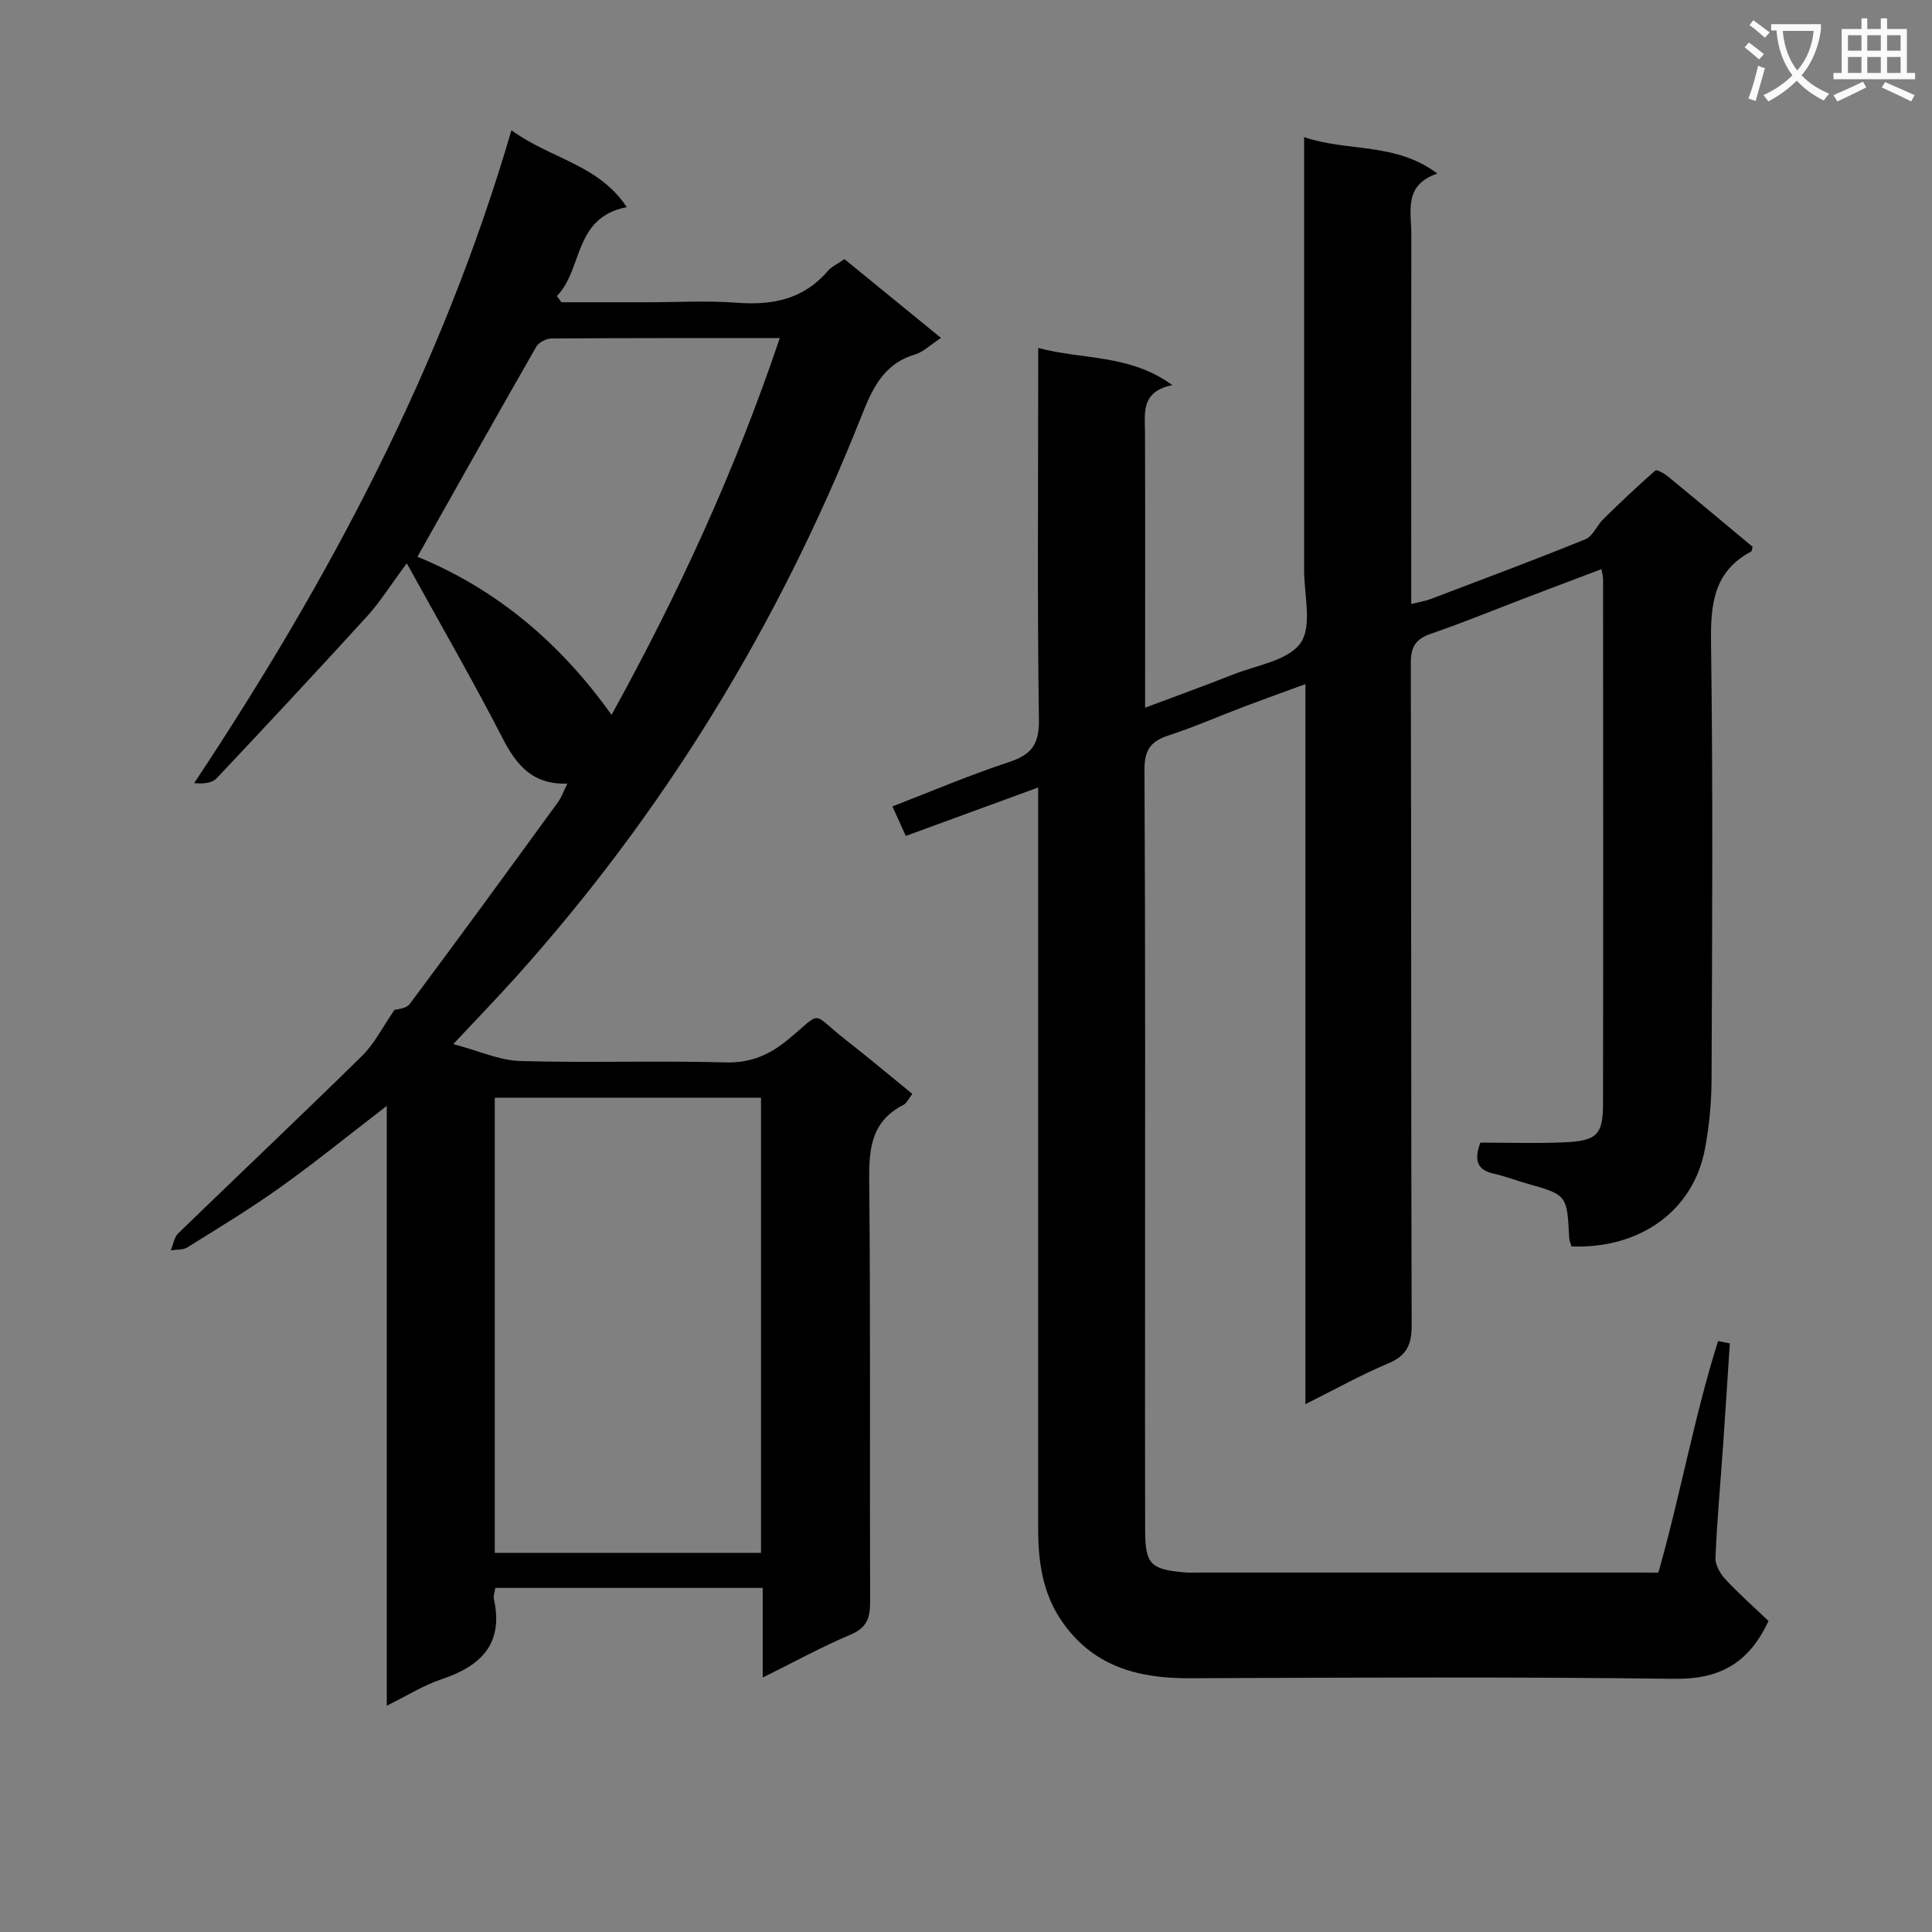 <svg enable-background="new 0 0 400 400" viewBox="0 0 400 400" xmlns="http://www.w3.org/2000/svg"><rect x="0" y="0" width="400" height="400" fill="#808080" stroke="none"/><path d="m362.1 8.8c1.1.8 2.1 1.6 3.1 2.4l-1 1.1c-1.3-1.1-2.3-2-3-2.5zm1.9 4.8c.5.2.9.4 1.4.5-.6 2.3-1.3 4.5-1.9 6.8l-1.5-.5c.8-2.1 1.4-4.3 2-6.8zm-1-9.4c1.3.9 2.4 1.8 3.4 2.5l-1 1.1c-1.4-1.2-2.4-2.1-3.2-2.6zm3.7 2.2v-1.4h10.3v1.2c-.5 3.6-1.8 6.8-4 9.4 1.5 1.6 3.4 2.8 5.7 3.8-.3.4-.7.8-1.1 1.4-2.3-1.1-4.1-2.5-5.6-4.1-1.6 1.6-3.6 3.1-5.9 4.3-.3-.5-.7-.9-1-1.3 2.4-1.1 4.4-2.5 6-4.1-1.9-2.5-3-5.6-3.3-9.3h-1.1zm8.8 0h-6.4c.3 3.3 1.3 6 3 8.2 2-2.3 3.1-5.1 3.4-8.2z" fill="#fafafb"/><path d="m385.3 3.8h1.3v2.2h2.8v-2.2h1.3v2.2h4.1v9.1h1.7v1.3h-16.9v-1.3h1.7v-9.1h4.1v-2.2zm.4 13.1.7 1.2c-1.8.9-3.8 1.9-6 2.9-.2-.4-.5-.8-.8-1.3 2.3-1 4.3-1.9 6.1-2.8zm-3.1-6.4h2.8v-3.2h-2.8zm0 4.6h2.8v-3.3h-2.8zm4-4.6h2.8v-3.2h-2.8zm0 4.6h2.8v-3.3h-2.8zm3.7 1.9c2.1.9 4.1 1.8 6.1 2.7l-.7 1.3c-2.2-1.1-4.2-2-6.1-2.9zm3.2-9.7h-2.8v3.2h2.8zm-2.8 7.8h2.8v-3.3h-2.8z" fill="#fafafb"/><g fill="#010000"><path d="m343.35 325.59c4.61-16.23 7.44-32.4 12.36-47.94.81.16 1.62.33 2.43.49-.47 7.17-.92 14.34-1.42 21.51-.53 7.63-1.24 15.25-1.55 22.89-.06 1.48 1 3.31 2.09 4.47 2.9 3.1 6.1 5.93 8.89 8.6-4.18 8.96-10.33 12.08-19.5 11.97-33.49-.43-66.99-.25-100.49-.12-10.76.04-20.07-2.57-26.44-11.98-3.9-5.76-4.78-12.25-4.78-18.99.01-49 0-97.99 0-146.99 0-1.95 0-3.9 0-6.46-9.46 3.46-18.31 6.7-27.4 10.03-.85-1.88-1.66-3.65-2.78-6.11 8.1-3.13 15.99-6.5 24.12-9.17 4.64-1.53 6.29-3.64 6.22-8.76-.35-23.66-.15-47.33-.15-70.99 0-1.82 0-3.64 0-6 9.19 2.48 18.86 1.22 27.78 7.7-6.6 1.3-5.68 5.81-5.67 10.06.06 16.83.02 33.66.02 50.49v6.23c6.43-2.42 12.32-4.53 18.13-6.84 4.9-1.95 11.49-2.89 14.06-6.56 2.45-3.5.73-9.96.73-15.12.01-27.84 0-55.67 0-83.5 0-1.78 0-3.56 0-6.11 9.19 3.11 18.9 1.01 27.58 7.54-7.04 2.4-5.37 7.83-5.38 12.59-.05 23.5-.02 47-.02 70.49v6.04c1.6-.4 2.85-.59 4-1.02 10.71-4.07 21.45-8.07 32.06-12.38 1.55-.63 2.39-2.89 3.74-4.21 3.5-3.42 7.05-6.79 10.73-10.02.29-.26 1.8.56 2.52 1.15 5.92 4.85 11.78 9.77 17.62 14.63-.12.43-.12.89-.3.99-7.75 4.13-8.41 10.89-8.3 18.89.42 30.16.23 60.33.11 90.49-.02 4.79-.49 9.64-1.38 14.35-2.39 12.73-13.41 20.68-27.62 20.14-.15-.56-.45-1.17-.48-1.8-.44-8.88-.43-8.87-8.86-11.25-2.23-.63-4.41-1.5-6.67-1.99-3.41-.74-4.27-2.65-2.86-6.45 5.51 0 11.29.18 17.06-.05 7.06-.28 8.33-1.48 8.34-8.06.06-36.16.03-72.33.01-108.49 0-.49-.14-.98-.33-2.14-5.2 1.97-10.25 3.88-15.3 5.8-6.67 2.54-13.29 5.27-20.04 7.59-3.21 1.1-4.15 2.77-4.14 6.16.13 45.66.03 91.32.18 136.99.01 4.03-1.02 6.3-4.85 7.91-5.64 2.37-11.02 5.38-17.15 8.44 0-49.82 0-99.01 0-149.08-4.65 1.7-8.6 3.11-12.53 4.6-5.28 2-10.46 4.29-15.82 6.03-3.71 1.21-4.99 3.03-4.97 7.11.2 37.33.12 74.66.12 111.99 0 15.17-.03 30.33.02 45.5.02 6.91 1.1 8.03 7.93 8.66 1.16.11 2.33.05 3.5.05h89.49c1.64.01 3.29.01 5.34.01z"/><path d="m117.46 162.24c-7.22.24-10.55-3.85-13.43-9.45-6.05-11.76-12.67-23.22-19.81-36.16-3.5 4.71-5.57 8.06-8.17 10.91-10.29 11.3-20.71 22.47-31.19 33.59-.94 1-2.73 1.2-4.66 1 27.96-42.08 51.3-85.93 65.69-135.16 8.12 5.91 18.03 7.08 23.87 15.91-11.11 2.19-9 12.82-14.47 18.42.32.43.64.86.96 1.28h17.8c6.16 0 12.36-.37 18.49.1 7.37.56 13.79-.69 18.82-6.55.83-.97 2.12-1.53 3.48-2.48 6.57 5.36 13.07 10.67 19.99 16.32-2.18 1.41-3.67 2.91-5.46 3.45-6.77 2.03-8.96 7.56-11.27 13.37-17.01 42.75-40.65 81.43-71.44 115.67-3.77 4.19-7.69 8.24-12.81 13.71 5.33 1.41 9.56 3.38 13.84 3.5 14.15.41 28.33-.1 42.48.29 5.24.14 9.1-1.52 13-4.74 7.37-6.09 4.5-5.73 11.92.06 4.59 3.58 9.04 7.33 13.8 11.2-.71.89-1.13 1.92-1.88 2.3-6.47 3.3-7.12 8.8-7.05 15.39.29 29.15.08 58.31.19 87.47.01 3.36-.69 5.39-4.08 6.81-5.94 2.5-11.61 5.63-18.16 8.87 0-6.56 0-12.42 0-18.56-18.82 0-37.04 0-55.35 0-.15.97-.46 1.65-.32 2.23 2.1 9.32-2.64 13.96-10.87 16.7-3.71 1.23-7.11 3.4-11.29 5.46 0-41.48 0-82.32 0-124.19-7.86 6.04-14.77 11.67-22.02 16.84-6.21 4.43-12.76 8.4-19.24 12.44-.92.58-2.29.44-3.46.63.5-1.19.7-2.7 1.55-3.53 12.66-12.28 25.49-24.39 38.07-36.75 2.54-2.5 4.2-5.89 6.7-9.51.3-.11 2.39-.19 3.17-1.24 10.35-13.85 20.53-27.83 30.71-41.81.73-1.03 1.16-2.3 1.9-3.79zm-15.02 159.26h55.12c0-31.53 0-62.74 0-94.23-18.45 0-36.66 0-55.12 0zm-16.02-206.23c16.24 6.63 29.56 17.77 40.19 32.74 13.83-25.03 25.61-50.63 34.83-78.01-16.32 0-31.8-.03-47.27.08-1.08.01-2.64.81-3.15 1.72-8.23 14.36-16.33 28.79-24.6 43.47z"/></g></svg>